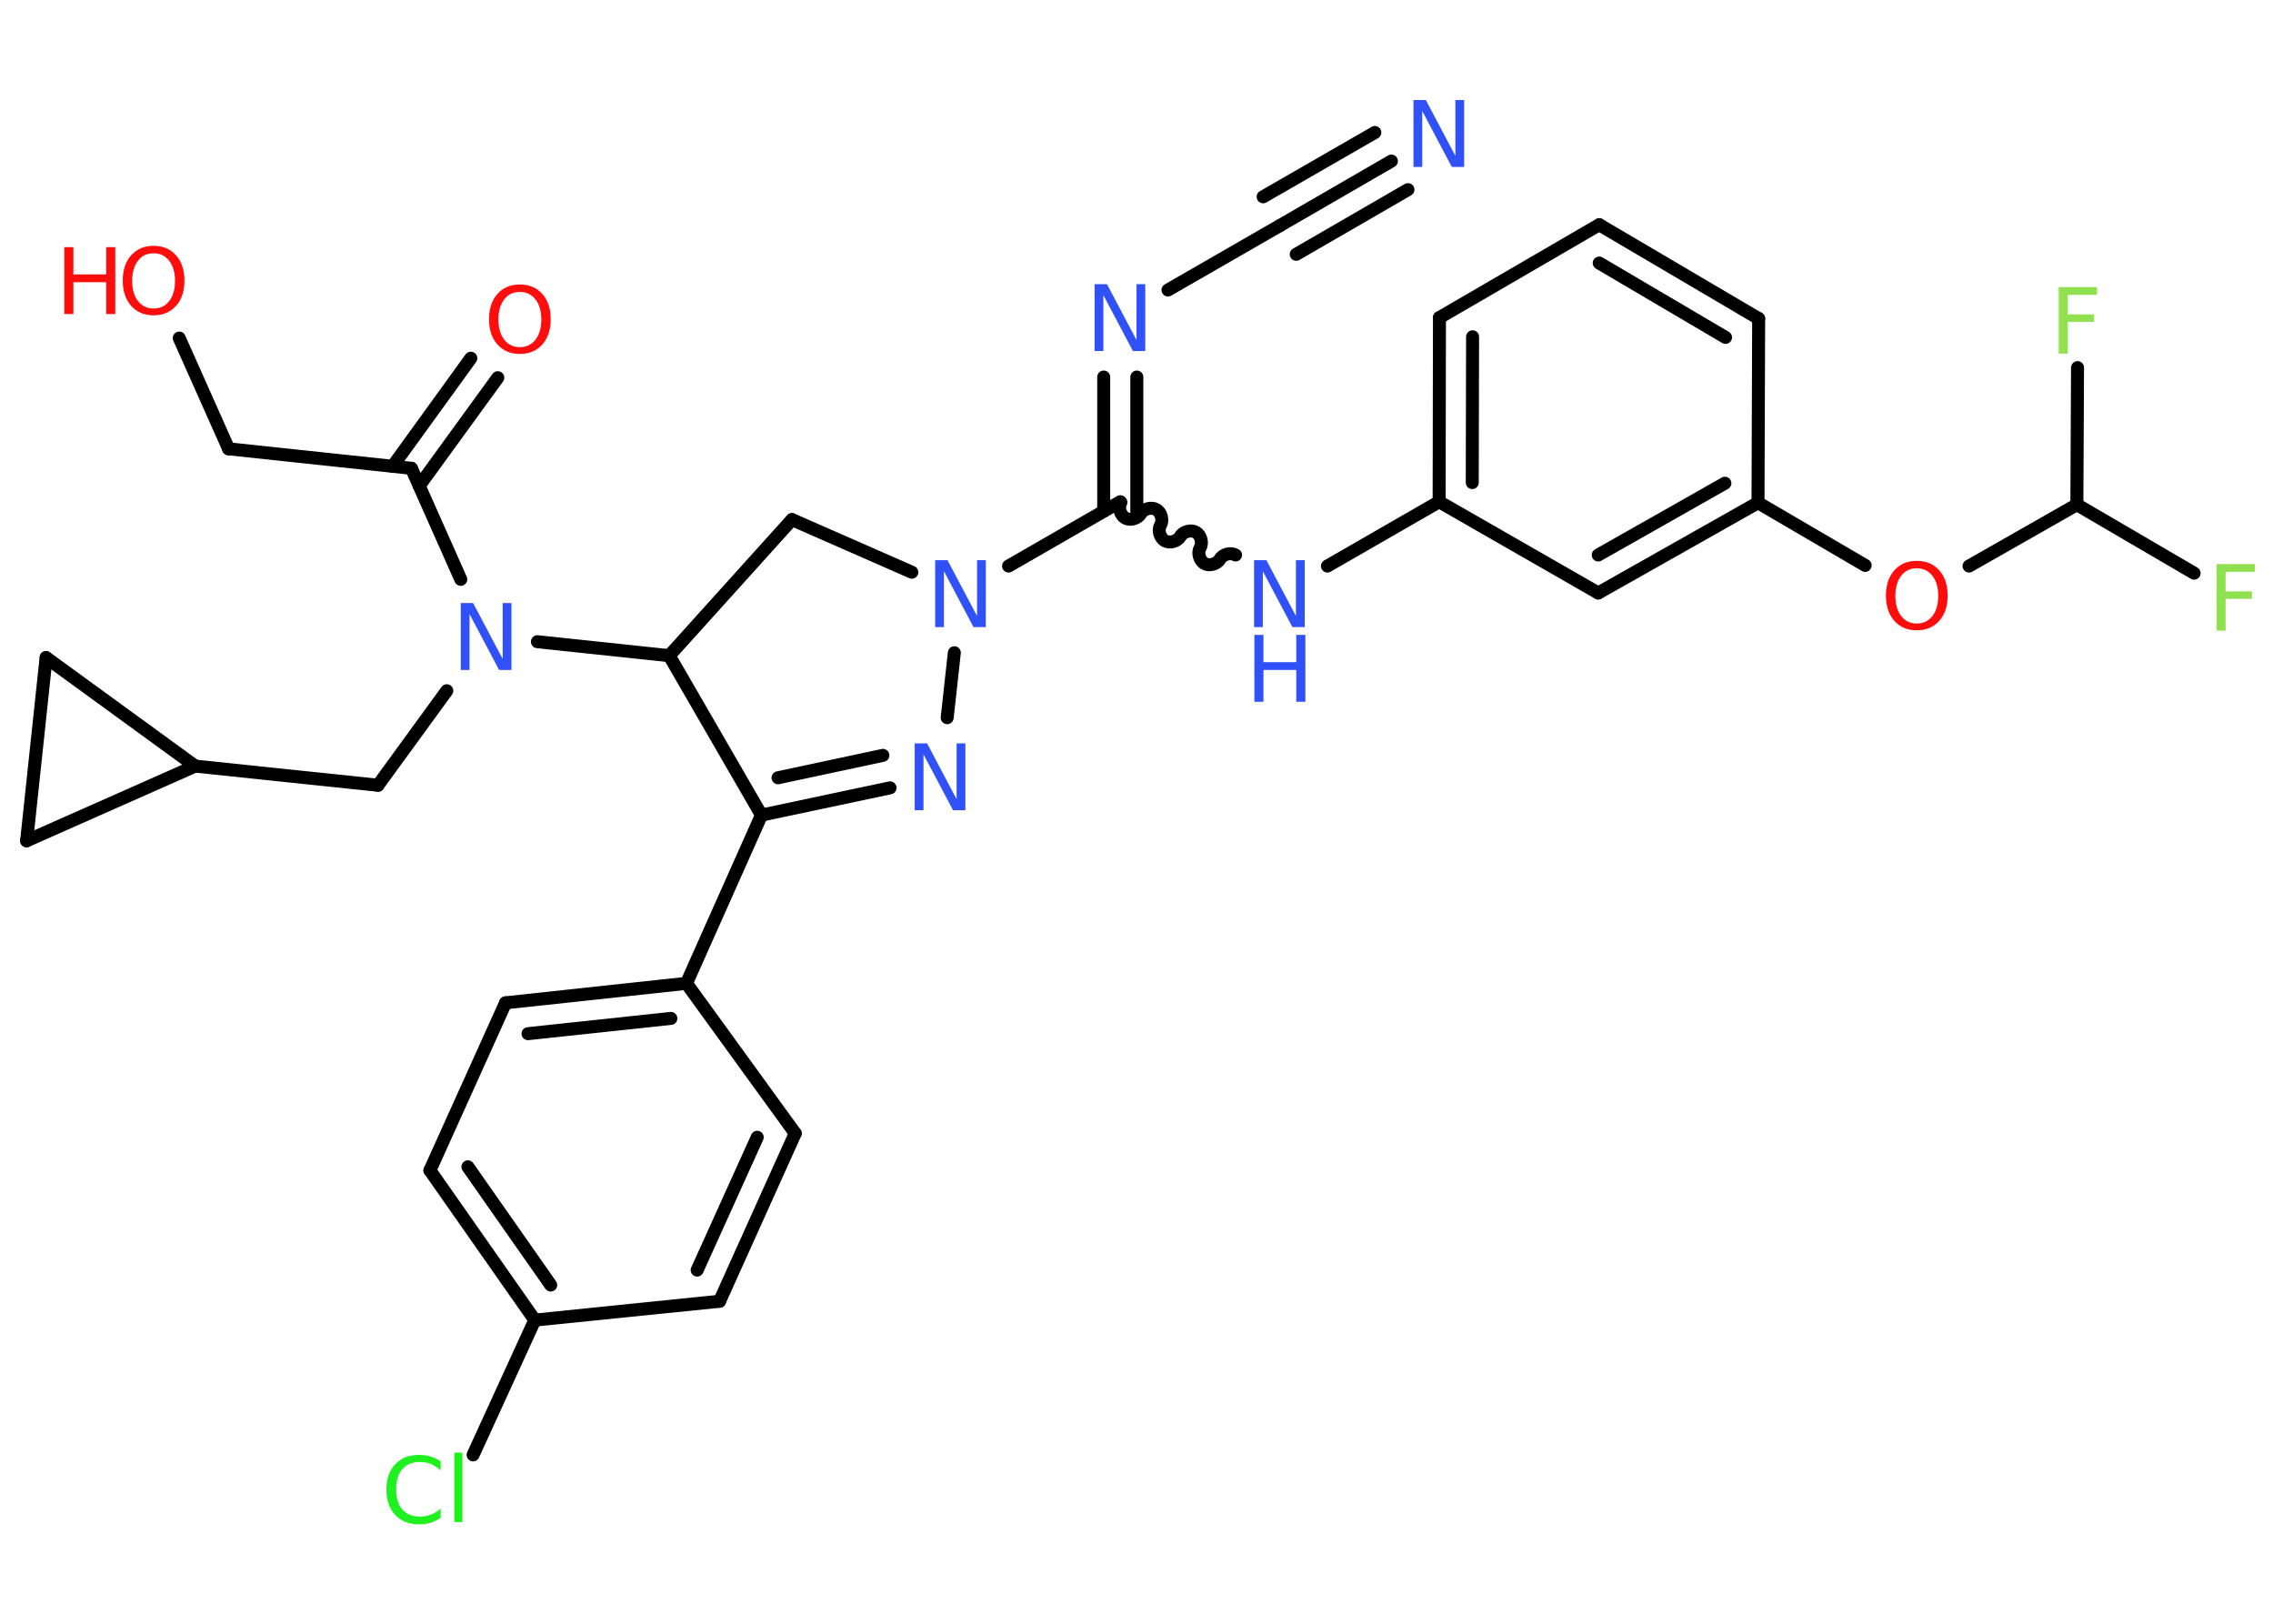 <?xml version='1.0' encoding='UTF-8'?>
<!DOCTYPE svg PUBLIC "-//W3C//DTD SVG 1.1//EN" "http://www.w3.org/Graphics/SVG/1.1/DTD/svg11.dtd">
<svg version='1.2' xmlns='http://www.w3.org/2000/svg' xmlns:xlink='http://www.w3.org/1999/xlink' width='70.0mm' height='50.0mm' viewBox='0 0 70.0 50.0'>
  <desc>Generated by the Chemistry Development Kit (http://github.com/cdk)</desc>
  <g stroke-linecap='round' stroke-linejoin='round' stroke='#000000' stroke-width='.4' fill='#3050F8'>
    <rect x='.0' y='.0' width='70.0' height='50.0' fill='#FFFFFF' stroke='none'/>
    <g id='mol1' class='mol'>
      <g id='mol1bnd1' class='bond'>
        <line x1='42.85' y1='4.96' x2='39.41' y2='6.95'/>
        <line x1='43.36' y1='5.84' x2='39.92' y2='7.83'/>
        <line x1='42.34' y1='4.08' x2='38.9' y2='6.06'/>
      </g>
      <line id='mol1bnd2' class='bond' x1='39.41' y1='6.95' x2='35.97' y2='8.93'/>
      <g id='mol1bnd3' class='bond'>
        <line x1='35.01' y1='11.61' x2='35.01' y2='15.74'/>
        <line x1='33.99' y1='11.61' x2='33.99' y2='15.74'/>
      </g>
      <path id='mol1bnd4' class='bond' d='M38.05 17.09c-.15 -.09 -.4 -.02 -.48 .13c-.09 .15 -.33 .22 -.48 .13c-.15 -.09 -.22 -.33 -.13 -.48c.09 -.15 .02 -.4 -.13 -.48c-.15 -.09 -.4 -.02 -.48 .13c-.09 .15 -.33 .22 -.48 .13c-.15 -.09 -.22 -.33 -.13 -.48c.09 -.15 .02 -.4 -.13 -.48c-.15 -.09 -.4 -.02 -.48 .13c-.09 .15 -.33 .22 -.48 .13c-.15 -.09 -.22 -.33 -.13 -.48' fill='none' stroke='#000000' stroke-width='.4'/>
      <line id='mol1bnd5' class='bond' x1='40.88' y1='17.43' x2='44.32' y2='15.45'/>
      <g id='mol1bnd6' class='bond'>
        <line x1='44.33' y1='9.78' x2='44.32' y2='15.45'/>
        <line x1='45.35' y1='10.37' x2='45.34' y2='14.86'/>
      </g>
      <line id='mol1bnd7' class='bond' x1='44.33' y1='9.78' x2='49.25' y2='6.92'/>
      <g id='mol1bnd8' class='bond'>
        <line x1='54.16' y1='9.81' x2='49.25' y2='6.92'/>
        <line x1='53.14' y1='10.39' x2='49.25' y2='8.1'/>
      </g>
      <line id='mol1bnd9' class='bond' x1='54.16' y1='9.81' x2='54.14' y2='15.48'/>
      <line id='mol1bnd10' class='bond' x1='54.14' y1='15.48' x2='57.44' y2='17.41'/>
      <line id='mol1bnd11' class='bond' x1='60.64' y1='17.43' x2='63.96' y2='15.54'/>
      <line id='mol1bnd12' class='bond' x1='63.96' y1='15.54' x2='67.57' y2='17.65'/>
      <line id='mol1bnd13' class='bond' x1='63.96' y1='15.54' x2='63.98' y2='11.32'/>
      <g id='mol1bnd14' class='bond'>
        <line x1='49.22' y1='18.26' x2='54.14' y2='15.48'/>
        <line x1='49.22' y1='17.09' x2='53.12' y2='14.88'/>
      </g>
      <line id='mol1bnd15' class='bond' x1='44.32' y1='15.45' x2='49.22' y2='18.26'/>
      <line id='mol1bnd16' class='bond' x1='34.5' y1='15.45' x2='31.06' y2='17.43'/>
      <line id='mol1bnd17' class='bond' x1='28.08' y1='17.62' x2='24.39' y2='16.0'/>
      <line id='mol1bnd18' class='bond' x1='24.39' y1='16.0' x2='20.61' y2='20.19'/>
      <line id='mol1bnd19' class='bond' x1='20.61' y1='20.19' x2='16.55' y2='19.76'/>
      <line id='mol1bnd20' class='bond' x1='13.76' y1='21.27' x2='11.64' y2='24.18'/>
      <line id='mol1bnd21' class='bond' x1='11.64' y1='24.18' x2='6.01' y2='23.59'/>
      <line id='mol1bnd22' class='bond' x1='6.01' y1='23.59' x2='1.42' y2='20.25'/>
      <line id='mol1bnd23' class='bond' x1='1.42' y1='20.25' x2='.82' y2='25.89'/>
      <line id='mol1bnd24' class='bond' x1='6.01' y1='23.59' x2='.82' y2='25.89'/>
      <line id='mol1bnd25' class='bond' x1='14.19' y1='17.84' x2='12.67' y2='14.42'/>
      <g id='mol1bnd26' class='bond'>
        <line x1='12.09' y1='14.36' x2='14.5' y2='11.03'/>
        <line x1='12.91' y1='14.96' x2='15.33' y2='11.63'/>
      </g>
      <line id='mol1bnd27' class='bond' x1='12.67' y1='14.42' x2='7.04' y2='13.82'/>
      <line id='mol1bnd28' class='bond' x1='7.04' y1='13.82' x2='5.52' y2='10.41'/>
      <line id='mol1bnd29' class='bond' x1='20.61' y1='20.19' x2='23.45' y2='25.1'/>
      <line id='mol1bnd30' class='bond' x1='23.45' y1='25.1' x2='21.14' y2='30.28'/>
      <g id='mol1bnd31' class='bond'>
        <line x1='21.14' y1='30.28' x2='15.57' y2='30.88'/>
        <line x1='20.66' y1='31.36' x2='16.26' y2='31.83'/>
      </g>
      <line id='mol1bnd32' class='bond' x1='15.57' y1='30.88' x2='13.24' y2='36.04'/>
      <g id='mol1bnd33' class='bond'>
        <line x1='13.24' y1='36.04' x2='16.47' y2='40.65'/>
        <line x1='14.41' y1='35.93' x2='16.96' y2='39.57'/>
      </g>
      <line id='mol1bnd34' class='bond' x1='16.47' y1='40.65' x2='14.57' y2='44.8'/>
      <line id='mol1bnd35' class='bond' x1='16.47' y1='40.65' x2='22.16' y2='40.07'/>
      <g id='mol1bnd36' class='bond'>
        <line x1='22.16' y1='40.07' x2='24.49' y2='34.9'/>
        <line x1='21.47' y1='39.11' x2='23.32' y2='35.02'/>
      </g>
      <line id='mol1bnd37' class='bond' x1='21.14' y1='30.28' x2='24.49' y2='34.9'/>
      <g id='mol1bnd38' class='bond'>
        <line x1='23.45' y1='25.1' x2='27.41' y2='24.26'/>
        <line x1='23.96' y1='23.95' x2='27.19' y2='23.26'/>
      </g>
      <line id='mol1bnd39' class='bond' x1='29.39' y1='20.1' x2='29.17' y2='22.1'/>
      <path id='mol1atm1' class='atom' d='M43.54 3.08h.37l.91 1.72v-1.72h.27v2.06h-.38l-.91 -1.72v1.72h-.27v-2.06z' stroke='none'/>
      <path id='mol1atm3' class='atom' d='M33.72 8.75h.37l.91 1.72v-1.72h.27v2.06h-.38l-.91 -1.72v1.72h-.27v-2.06z' stroke='none'/>
      <g id='mol1atm5' class='atom'>
        <path d='M38.63 17.25h.37l.91 1.72v-1.72h.27v2.06h-.38l-.91 -1.72v1.72h-.27v-2.06z' stroke='none'/>
        <path d='M38.63 19.55h.28v.84h1.01v-.84h.28v2.06h-.28v-.98h-1.01v.98h-.28v-2.06z' stroke='none'/>
      </g>
      <path id='mol1atm11' class='atom' d='M59.03 17.5q-.31 .0 -.48 .23q-.18 .23 -.18 .62q.0 .39 .18 .62q.18 .23 .48 .23q.3 .0 .48 -.23q.18 -.23 .18 -.62q.0 -.39 -.18 -.62q-.18 -.23 -.48 -.23zM59.03 17.27q.43 .0 .69 .29q.26 .29 .26 .78q.0 .49 -.26 .78q-.26 .29 -.69 .29q-.43 .0 -.69 -.29q-.26 -.29 -.26 -.78q.0 -.49 .26 -.78q.26 -.29 .69 -.29z' stroke='none' fill='#FF0D0D'/>
      <path id='mol1atm13' class='atom' d='M68.26 17.37h1.18v.24h-.9v.6h.81v.23h-.81v.98h-.28v-2.06z' stroke='none' fill='#90E050'/>
      <path id='mol1atm14' class='atom' d='M63.4 8.84h1.18v.24h-.9v.6h.81v.23h-.81v.98h-.28v-2.06z' stroke='none' fill='#90E050'/>
      <path id='mol1atm16' class='atom' d='M28.81 17.25h.37l.91 1.72v-1.72h.27v2.06h-.38l-.91 -1.72v1.72h-.27v-2.06z' stroke='none'/>
      <path id='mol1atm19' class='atom' d='M14.2 18.57h.37l.91 1.72v-1.72h.27v2.06h-.38l-.91 -1.72v1.72h-.27v-2.06z' stroke='none'/>
      <path id='mol1atm25' class='atom' d='M16.01 8.99q-.31 .0 -.48 .23q-.18 .23 -.18 .62q.0 .39 .18 .62q.18 .23 .48 .23q.3 .0 .48 -.23q.18 -.23 .18 -.62q.0 -.39 -.18 -.62q-.18 -.23 -.48 -.23zM16.01 8.76q.43 .0 .69 .29q.26 .29 .26 .78q.0 .49 -.26 .78q-.26 .29 -.69 .29q-.43 .0 -.69 -.29q-.26 -.29 -.26 -.78q.0 -.49 .26 -.78q.26 -.29 .69 -.29z' stroke='none' fill='#FF0D0D'/>
      <g id='mol1atm27' class='atom'>
        <path d='M4.73 7.8q-.31 .0 -.48 .23q-.18 .23 -.18 .62q.0 .39 .18 .62q.18 .23 .48 .23q.3 .0 .48 -.23q.18 -.23 .18 -.62q.0 -.39 -.18 -.62q-.18 -.23 -.48 -.23zM4.73 7.57q.43 .0 .69 .29q.26 .29 .26 .78q.0 .49 -.26 .78q-.26 .29 -.69 .29q-.43 .0 -.69 -.29q-.26 -.29 -.26 -.78q.0 -.49 .26 -.78q.26 -.29 .69 -.29z' stroke='none' fill='#FF0D0D'/>
        <path d='M1.98 7.61h.28v.84h1.01v-.84h.28v2.06h-.28v-.98h-1.01v.98h-.28v-2.06z' stroke='none' fill='#FF0D0D'/>
      </g>
      <path id='mol1atm33' class='atom' d='M13.57 44.98v.3q-.14 -.13 -.3 -.2q-.16 -.06 -.34 -.06q-.35 .0 -.54 .22q-.19 .22 -.19 .62q.0 .41 .19 .62q.19 .22 .54 .22q.18 .0 .34 -.06q.16 -.06 .3 -.19v.29q-.15 .1 -.31 .15q-.16 .05 -.35 .05q-.47 .0 -.74 -.29q-.27 -.29 -.27 -.78q.0 -.5 .27 -.78q.27 -.29 .74 -.29q.18 .0 .35 .05q.16 .05 .31 .15zM13.99 44.73h.25v2.14h-.25v-2.14z' stroke='none' fill='#1FF01F'/>
      <path id='mol1atm36' class='atom' d='M28.18 22.89h.37l.91 1.72v-1.72h.27v2.06h-.38l-.91 -1.72v1.72h-.27v-2.06z' stroke='none'/>
    </g>
  </g>
</svg>
